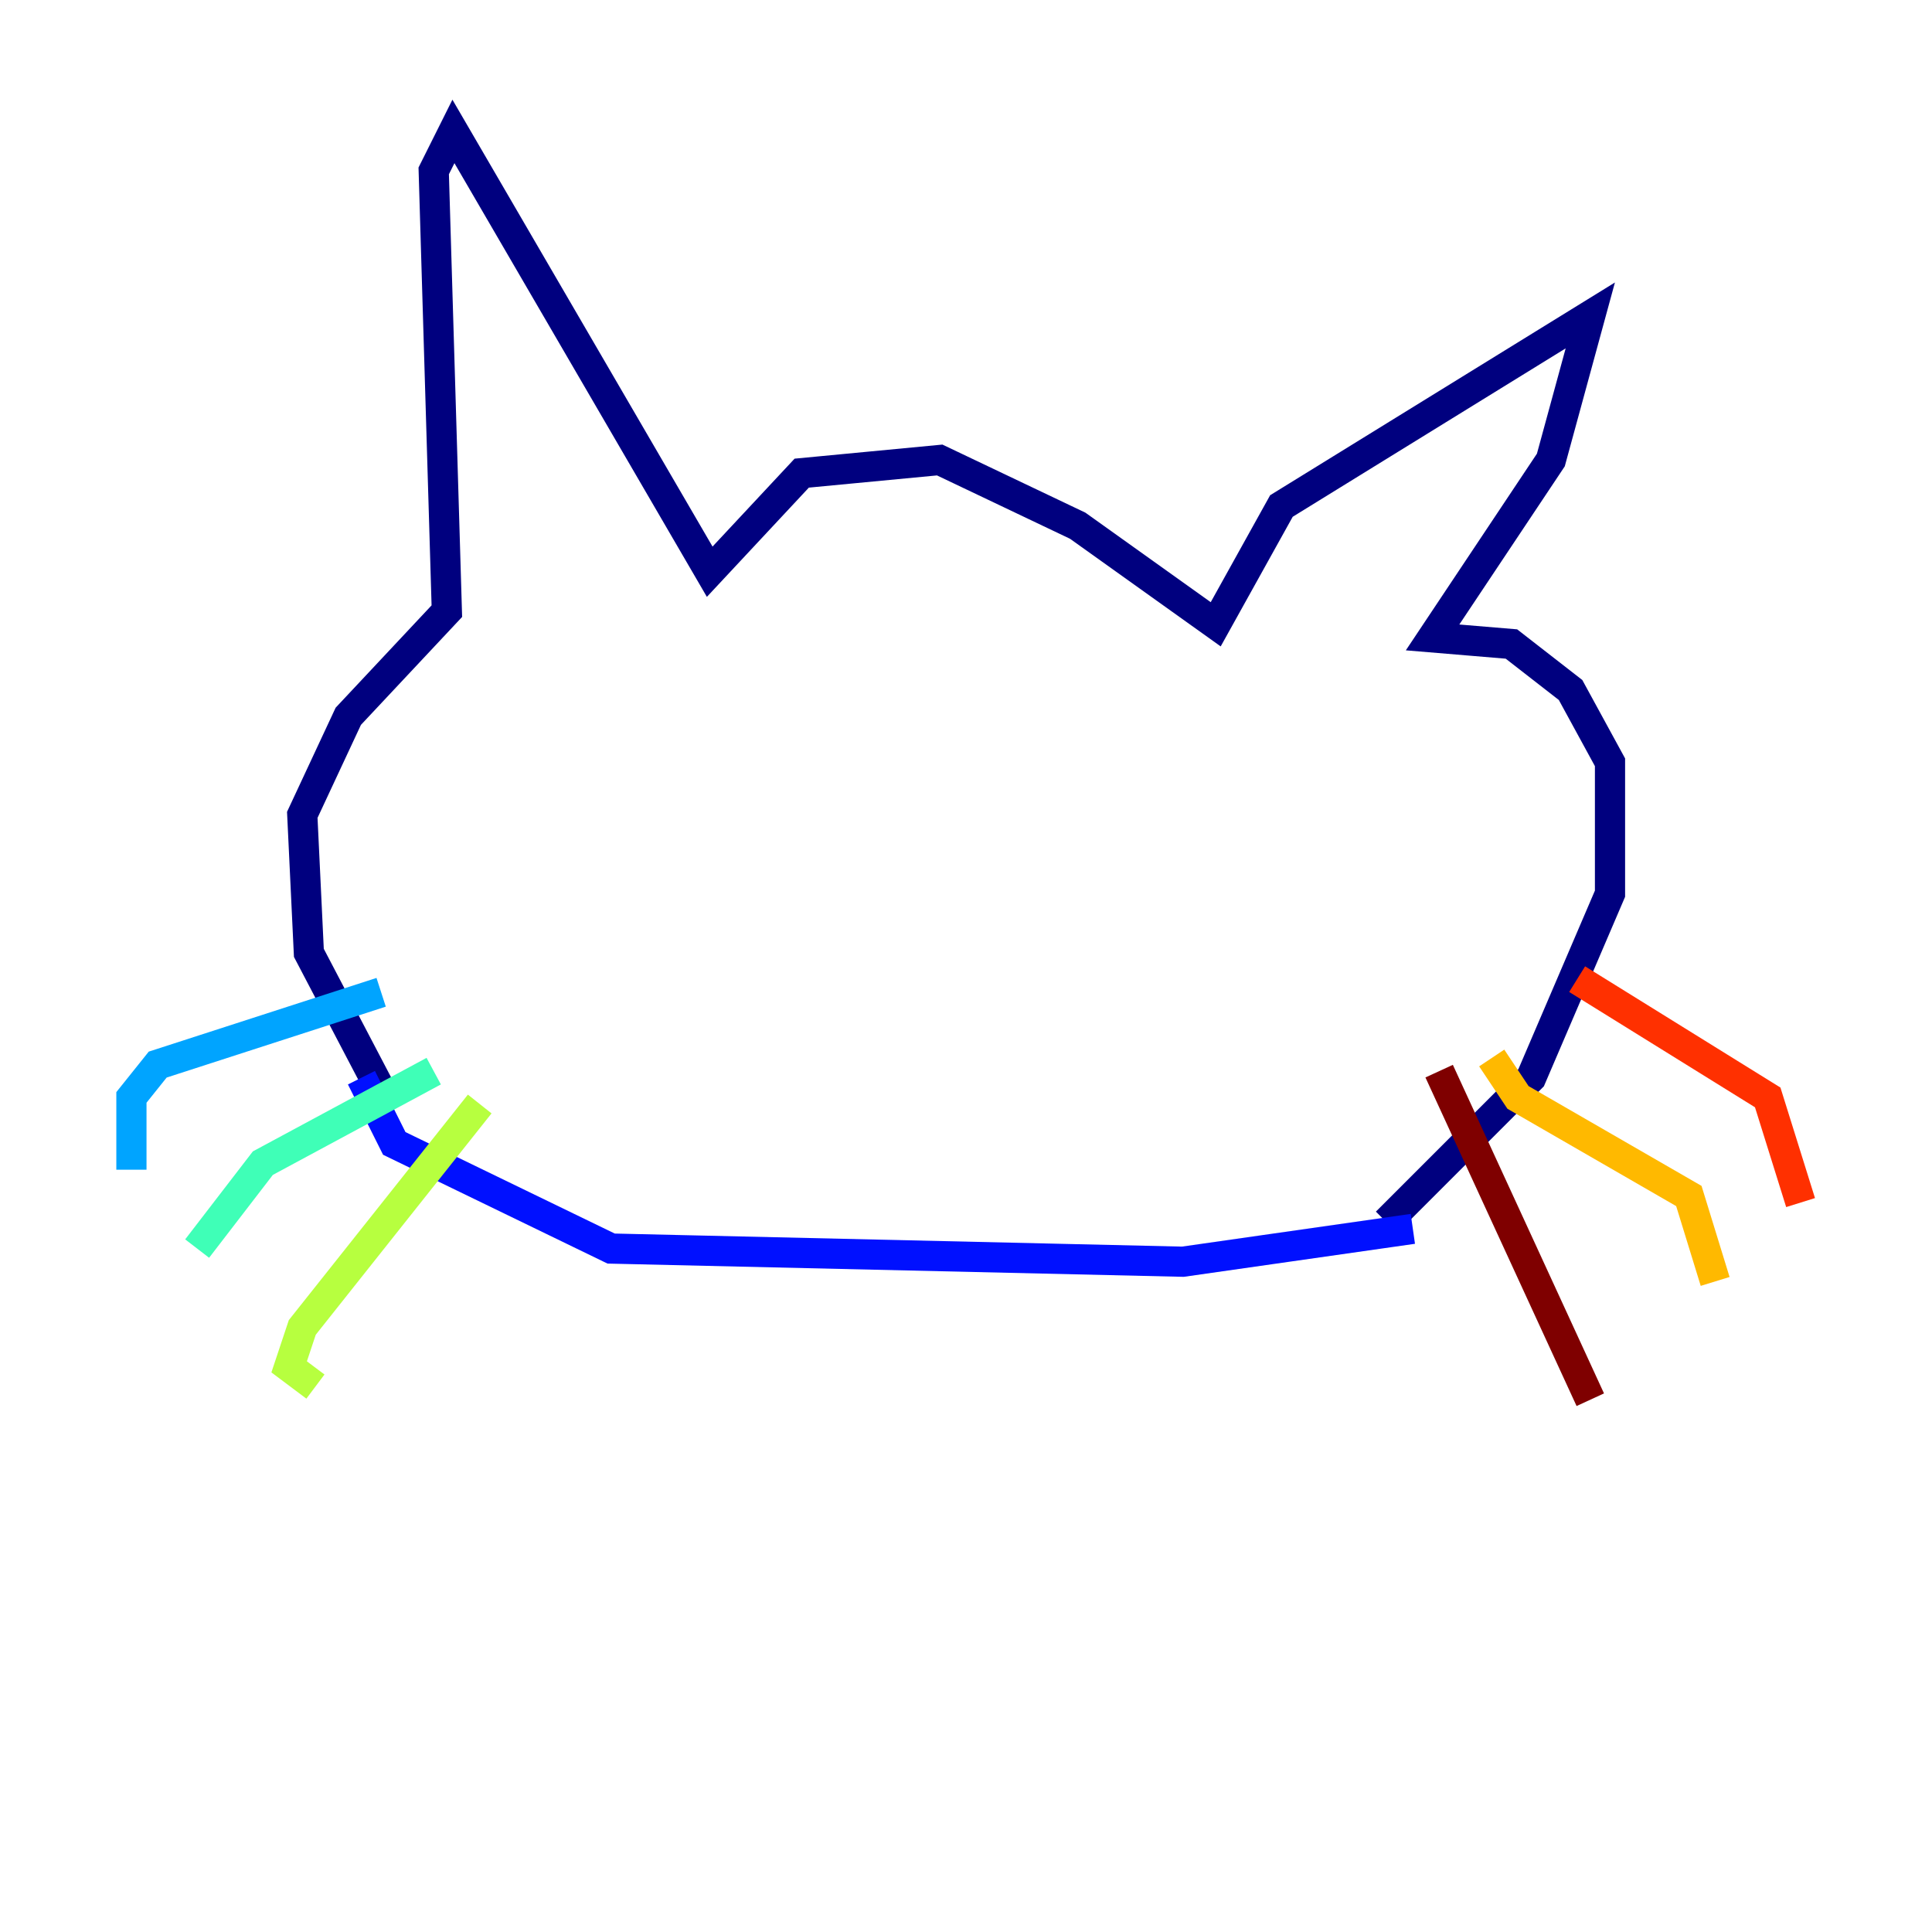 <?xml version="1.0" encoding="utf-8" ?>
<svg baseProfile="tiny" height="128" version="1.2" viewBox="0,0,128,128" width="128" xmlns="http://www.w3.org/2000/svg" xmlns:ev="http://www.w3.org/2001/xml-events" xmlns:xlink="http://www.w3.org/1999/xlink"><defs /><polyline fill="none" points="25.252,72.272 20.463,63.129 20.027,53.986 23.075,47.456 29.605,40.49 28.735,11.32 30.041,8.707 47.02,37.878 53.116,31.347 62.258,30.476 71.401,34.83 80.544,41.361 84.898,33.524 105.361,20.898 102.748,30.476 94.912,42.231 100.136,42.667 104.054,45.714 106.667,50.503 106.667,59.211 101.442,71.401 91.864,80.98" stroke="#00007f" stroke-width="2" /><polyline fill="none" points="23.946,71.401 26.122,75.755 40.49,82.721 78.367,83.592 93.605,81.415" stroke="#0010ff" stroke-width="2" /><polyline fill="none" points="25.252,65.742 10.449,70.531 8.707,72.707 8.707,77.497" stroke="#00a4ff" stroke-width="2" /><polyline fill="none" points="28.735,70.966 17.415,77.061 13.061,82.721" stroke="#3fffb7" stroke-width="2" /><polyline fill="none" points="31.782,73.143 20.027,87.946 19.157,90.558 20.898,91.864" stroke="#b7ff3f" stroke-width="2" /><polyline fill="none" points="98.83,70.095 100.571,72.707 111.891,79.238 113.633,84.898" stroke="#ffb900" stroke-width="2" /><polyline fill="none" points="104.49,64.871 117.116,72.707 119.293,79.674" stroke="#ff3000" stroke-width="2" /><polyline fill="none" points="95.347,70.966 105.361,92.735" stroke="#7f0000" stroke-width="2" /></svg>